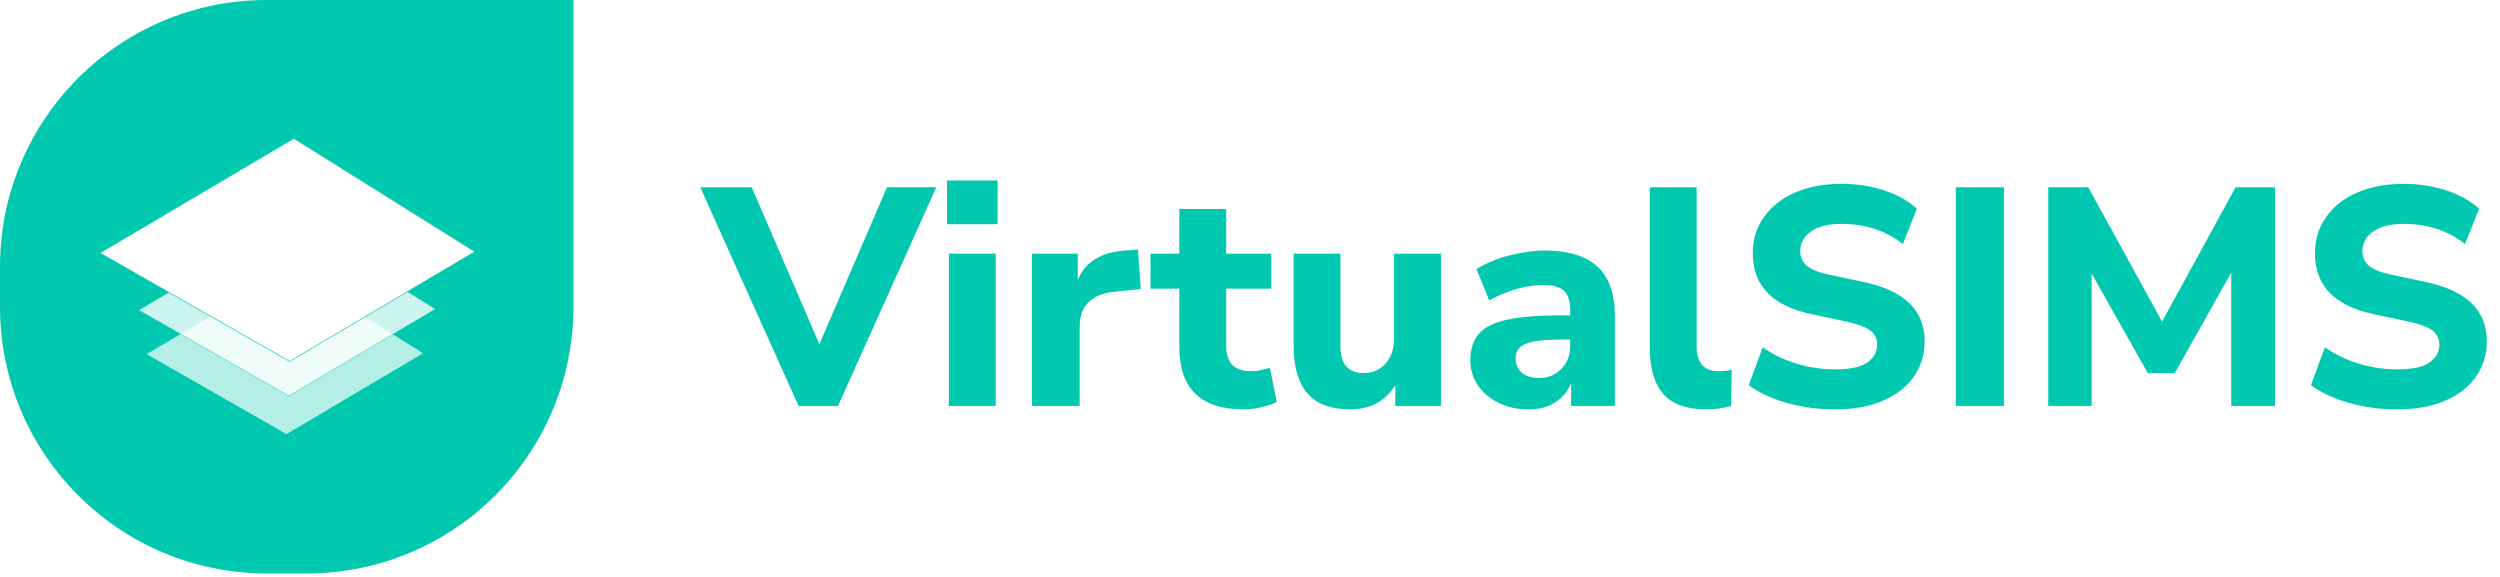 <svg width="403" height="93" viewBox="0 0 403 93" fill="none" xmlns="http://www.w3.org/2000/svg">
<path d="M0 42.993C0 19.248 19.248 0 42.993 0H92.438V49.445C92.438 73.19 73.19 92.438 49.445 92.438H42.993C19.248 92.438 0 73.19 0 49.445V42.993Z" fill="#01C9AF"/>
<g opacity="0.7" filter="url(#filter0_b_373_421)">
<path d="M46.684 43.43L23.558 57.091L46.184 70.02L68.271 56.937L46.684 43.43Z" fill="white"/>
<path d="M46.684 43.43L23.558 57.091L46.184 70.02L68.271 56.937L46.684 43.43Z" stroke="#01C9AF" stroke-width="0.077"/>
</g>
<g opacity="0.8" filter="url(#filter1_b_373_421)">
<path d="M47.099 35.363L22.34 49.988L46.564 63.83L70.211 49.823L47.099 35.363Z" fill="white"/>
<path d="M47.099 35.363L22.34 49.988L46.564 63.83L70.211 49.823L47.099 35.363Z" stroke="#01C9AF" stroke-width="0.082"/>
</g>
<path d="M47.368 22.305L16.096 40.777L46.692 58.26L76.559 40.569L47.368 22.305Z" fill="white" stroke="#01C9AF" stroke-width="0.104"/>
<path d="M128.731 65.438L112.881 30.188H121.181L132.081 55.488L142.981 30.188H150.931L135.081 65.438H128.731ZM152.66 36.138V29.088H160.81V36.138H152.66ZM152.96 65.438V40.888H160.51V65.438H152.96ZM166.338 65.438V40.888H173.738V45.138C174.905 42.271 177.405 40.688 181.238 40.388L183.438 40.238L183.888 46.588L179.638 47.038C175.905 47.405 174.038 49.305 174.038 52.738V65.438H166.338ZM200.459 65.988C193.559 65.988 190.109 62.638 190.109 55.938V46.538H185.459V40.888H190.109V33.688H197.659V40.888H204.909V46.538H197.659V55.638C197.659 57.038 197.975 58.088 198.609 58.788C199.275 59.488 200.325 59.838 201.759 59.838C202.192 59.838 202.642 59.788 203.109 59.688C203.609 59.588 204.142 59.455 204.709 59.288L205.809 64.788C205.109 65.155 204.275 65.438 203.309 65.638C202.342 65.871 201.392 65.988 200.459 65.988ZM217.674 65.988C214.54 65.988 212.224 65.121 210.724 63.388C209.257 61.655 208.524 59.055 208.524 55.588V40.888H216.074V55.788C216.074 58.688 217.324 60.138 219.824 60.138C221.257 60.138 222.424 59.638 223.324 58.638C224.257 57.605 224.724 56.255 224.724 54.588V40.888H232.274V65.438H224.924V62.088C223.29 64.688 220.874 65.988 217.674 65.988ZM246.416 65.988C244.582 65.988 242.966 65.638 241.566 64.938C240.166 64.238 239.049 63.288 238.216 62.088C237.416 60.888 237.016 59.538 237.016 58.038C237.016 56.271 237.482 54.855 238.416 53.788C239.349 52.721 240.866 51.971 242.966 51.538C245.066 51.071 247.849 50.838 251.316 50.838H253.116V49.988C253.116 48.521 252.782 47.488 252.116 46.888C251.449 46.255 250.316 45.938 248.716 45.938C247.382 45.938 245.966 46.155 244.466 46.588C242.999 46.988 241.532 47.605 240.066 48.438L238.016 43.388C238.882 42.821 239.932 42.305 241.166 41.838C242.432 41.371 243.749 41.021 245.116 40.788C246.482 40.521 247.782 40.388 249.016 40.388C252.816 40.388 255.649 41.255 257.516 42.988C259.382 44.688 260.316 47.338 260.316 50.938V65.438H253.266V61.738C252.766 63.038 251.916 64.071 250.716 64.838C249.549 65.605 248.116 65.988 246.416 65.988ZM248.116 60.938C249.516 60.938 250.699 60.455 251.666 59.488C252.632 58.521 253.116 57.271 253.116 55.738V54.738H251.366C248.799 54.738 246.982 54.971 245.916 55.438C244.849 55.871 244.316 56.638 244.316 57.738C244.316 58.671 244.632 59.438 245.266 60.038C245.932 60.638 246.882 60.938 248.116 60.938ZM275.098 65.988C271.931 65.988 269.615 65.171 268.148 63.538C266.681 61.871 265.948 59.405 265.948 56.138V30.188H273.498V55.838C273.498 58.505 274.681 59.838 277.048 59.838C277.415 59.838 277.765 59.821 278.098 59.788C278.465 59.755 278.815 59.688 279.148 59.588L279.048 65.438C277.781 65.805 276.465 65.988 275.098 65.988ZM295.848 65.988C293.082 65.988 290.465 65.638 287.998 64.938C285.565 64.238 283.532 63.288 281.898 62.088L284.148 55.988C285.715 57.088 287.498 57.955 289.498 58.588C291.532 59.221 293.648 59.538 295.848 59.538C298.248 59.538 299.965 59.171 300.998 58.438C302.065 57.671 302.598 56.721 302.598 55.588C302.598 54.621 302.232 53.855 301.498 53.288C300.765 52.721 299.482 52.238 297.648 51.838L291.998 50.638C285.698 49.305 282.548 46.038 282.548 40.838C282.548 38.605 283.148 36.655 284.348 34.988C285.548 33.288 287.215 31.971 289.348 31.038C291.515 30.105 294.015 29.638 296.848 29.638C299.282 29.638 301.565 29.988 303.698 30.688C305.832 31.388 307.598 32.371 308.998 33.638L306.748 39.338C304.015 37.171 300.698 36.088 296.798 36.088C294.698 36.088 293.065 36.505 291.898 37.338C290.765 38.138 290.198 39.188 290.198 40.488C290.198 41.455 290.548 42.238 291.248 42.838C291.948 43.438 293.165 43.921 294.898 44.288L300.548 45.488C307.015 46.888 310.248 50.055 310.248 54.988C310.248 57.188 309.648 59.121 308.448 60.788C307.282 62.421 305.615 63.705 303.448 64.638C301.315 65.538 298.782 65.988 295.848 65.988ZM315.279 65.438V30.188H323.029V65.438H315.279ZM330.174 65.438V30.188H336.624L348.524 51.838L360.374 30.188H366.724V65.438H359.674V43.938L350.574 60.138H346.224L337.174 44.088V65.438H330.174ZM386.473 65.988C383.707 65.988 381.09 65.638 378.623 64.938C376.19 64.238 374.157 63.288 372.523 62.088L374.773 55.988C376.34 57.088 378.123 57.955 380.123 58.588C382.157 59.221 384.273 59.538 386.473 59.538C388.873 59.538 390.59 59.171 391.623 58.438C392.69 57.671 393.223 56.721 393.223 55.588C393.223 54.621 392.857 53.855 392.123 53.288C391.39 52.721 390.107 52.238 388.273 51.838L382.623 50.638C376.323 49.305 373.173 46.038 373.173 40.838C373.173 38.605 373.773 36.655 374.973 34.988C376.173 33.288 377.84 31.971 379.973 31.038C382.14 30.105 384.64 29.638 387.473 29.638C389.907 29.638 392.19 29.988 394.323 30.688C396.457 31.388 398.223 32.371 399.623 33.638L397.373 39.338C394.64 37.171 391.323 36.088 387.423 36.088C385.323 36.088 383.69 36.505 382.523 37.338C381.39 38.138 380.823 39.188 380.823 40.488C380.823 41.455 381.173 42.238 381.873 42.838C382.573 43.438 383.79 43.921 385.523 44.288L391.173 45.488C397.64 46.888 400.873 50.055 400.873 54.988C400.873 57.188 400.273 59.121 399.073 60.788C397.907 62.421 396.24 63.705 394.073 64.638C391.94 65.538 389.407 65.988 386.473 65.988Z" fill="#00C8B1"/>
<defs>
<filter id="filter0_b_373_421" x="21.378" y="41.282" width="49.069" height="30.885" filterUnits="userSpaceOnUse" color-interpolation-filters="sRGB">
<feFlood flood-opacity="0" result="BackgroundImageFix"/>
<feGaussianBlur in="BackgroundImageFix" stdDeviation="1.052"/>
<feComposite in2="SourceAlpha" operator="in" result="effect1_backgroundBlur_373_421"/>
<feBlend mode="normal" in="SourceGraphic" in2="effect1_backgroundBlur_373_421" result="shape"/>
</filter>
<filter id="filter1_b_373_421" x="20.905" y="33.962" width="50.738" height="31.269" filterUnits="userSpaceOnUse" color-interpolation-filters="sRGB">
<feFlood flood-opacity="0" result="BackgroundImageFix"/>
<feGaussianBlur in="BackgroundImageFix" stdDeviation="0.676"/>
<feComposite in2="SourceAlpha" operator="in" result="effect1_backgroundBlur_373_421"/>
<feBlend mode="normal" in="SourceGraphic" in2="effect1_backgroundBlur_373_421" result="shape"/>
</filter>
</defs>
</svg>
